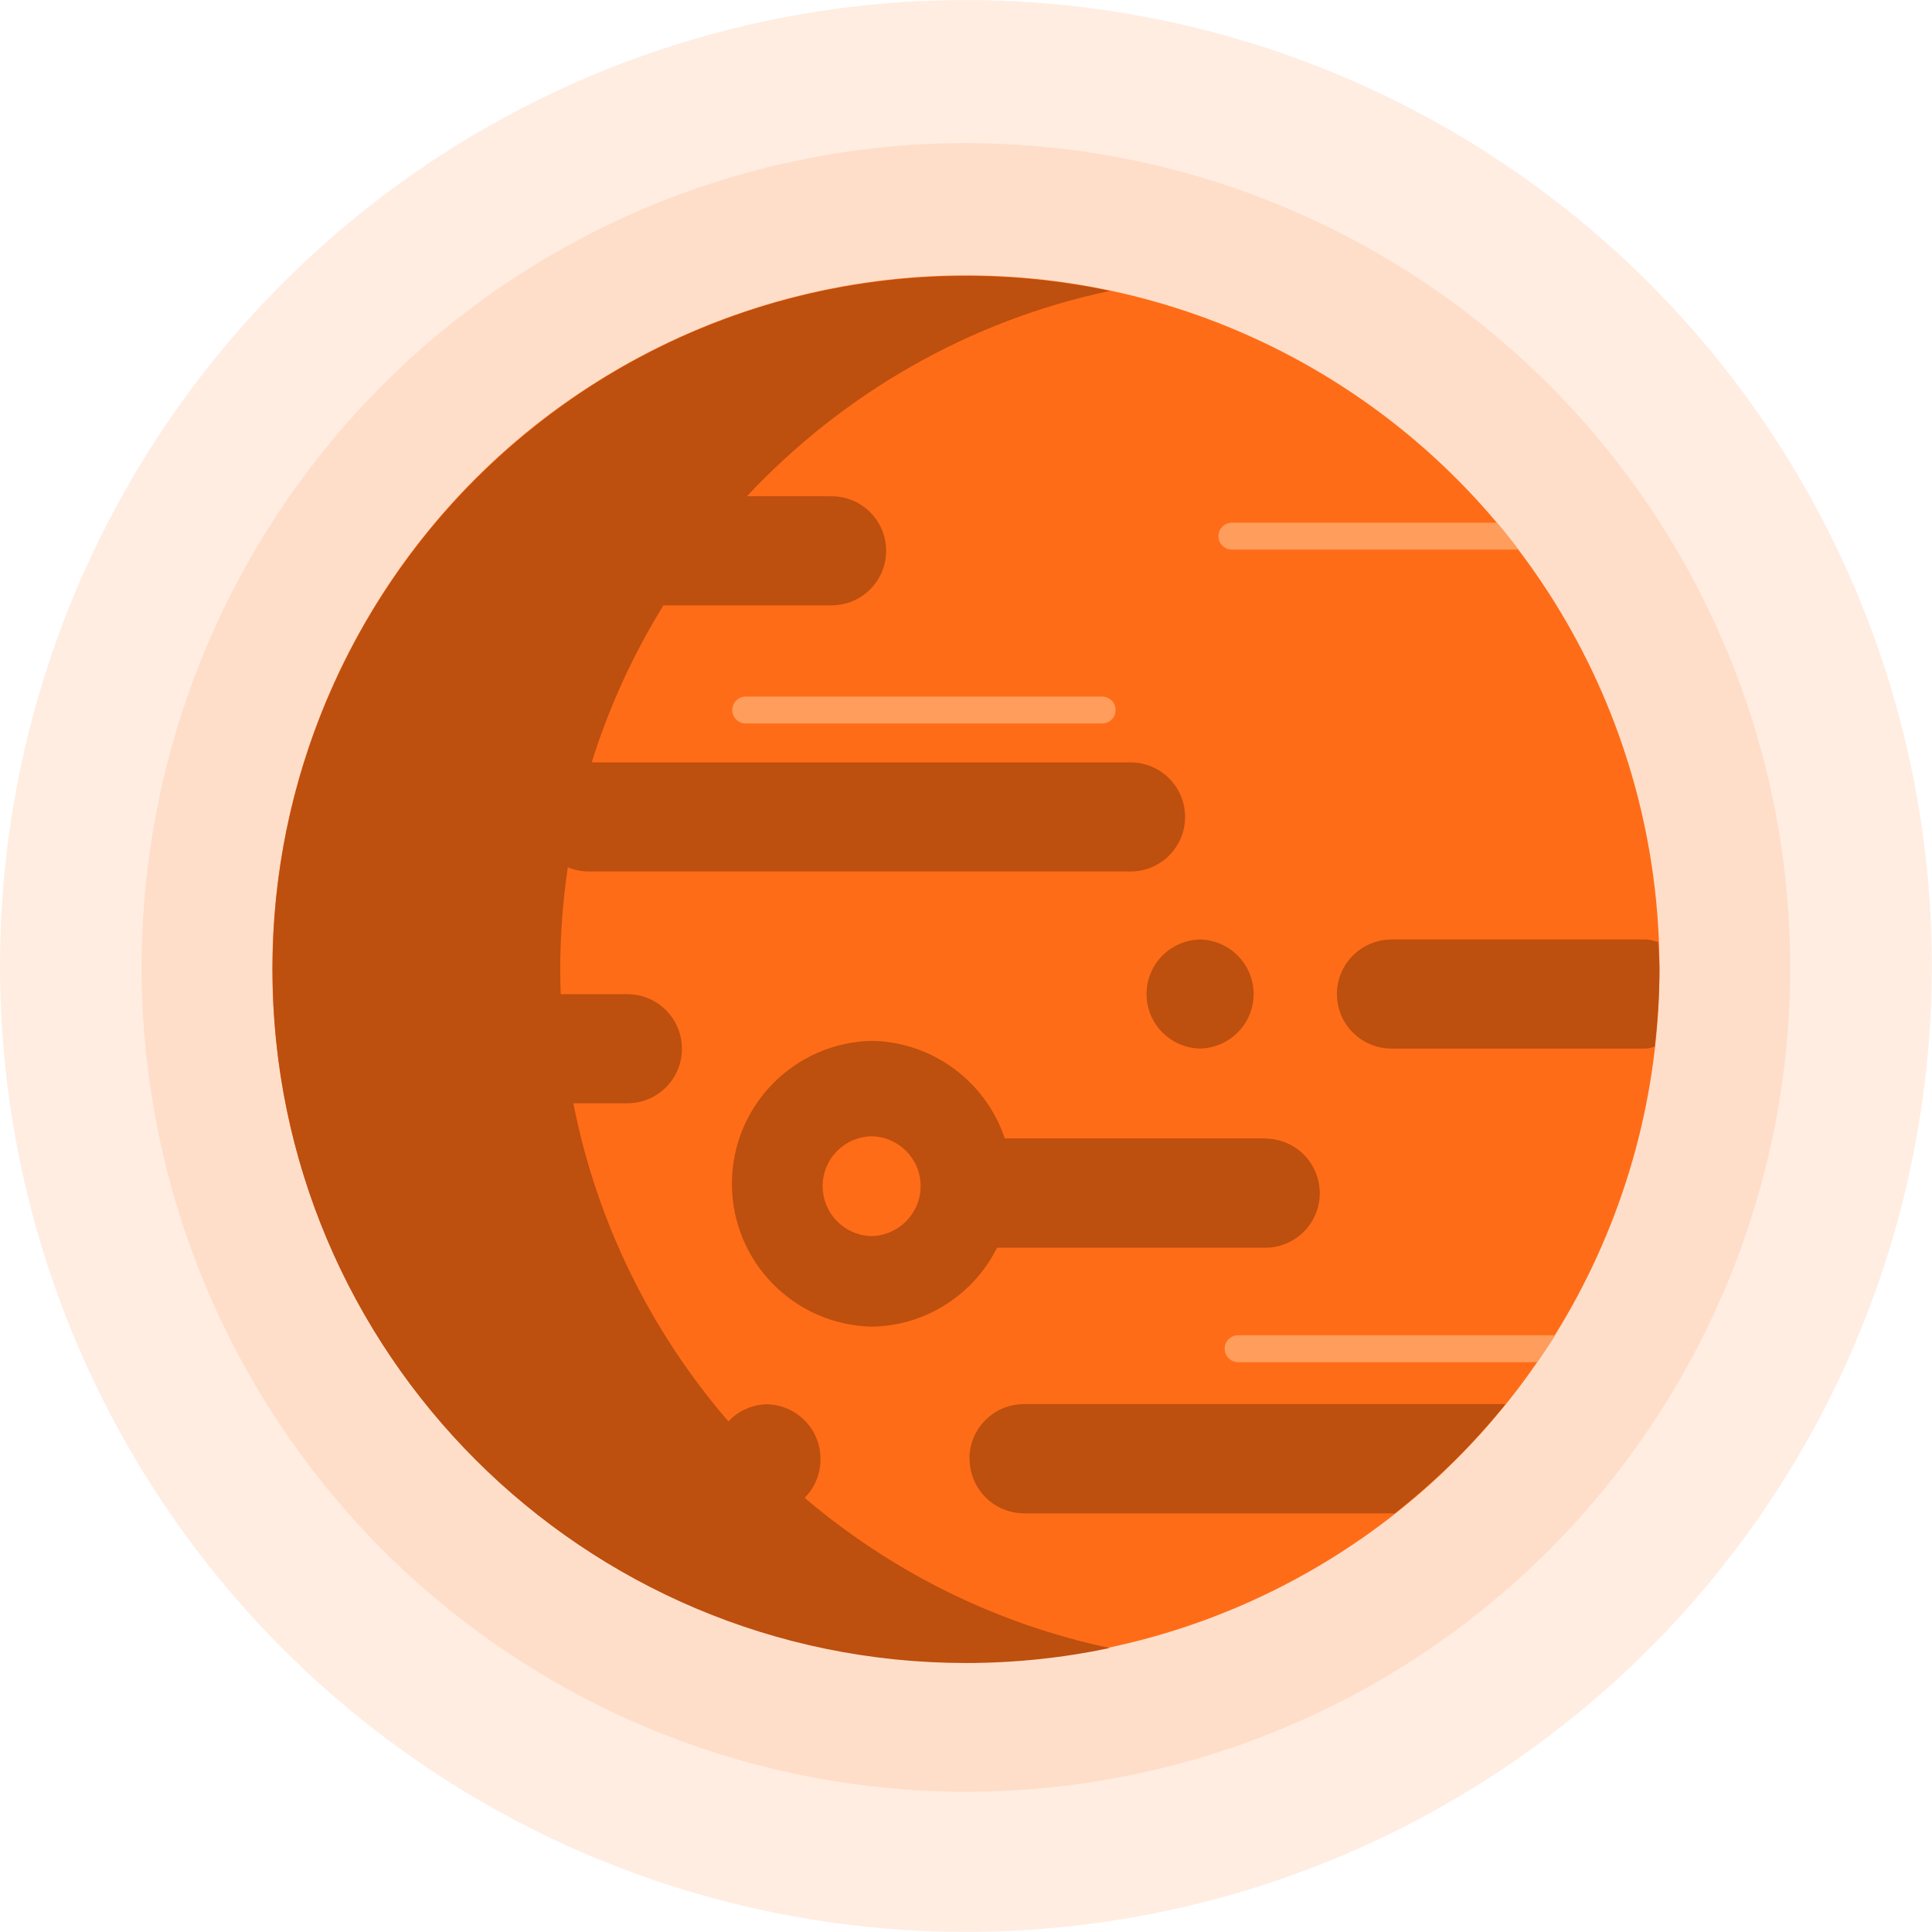<?xml version="1.0" encoding="UTF-8"?>
<svg id="Layer_2" xmlns="http://www.w3.org/2000/svg" viewBox="0 0 114.77 114.77">
  <defs>
    <style>
      .cls-1 {
        fill: #ff6c17;
      }

      .cls-2 {
        fill: #bd4f0f;
      }

      .cls-3 {
        fill: none;
      }

      .cls-4 {
        fill: #ff8b3e;
        opacity: .15;
      }

      .cls-5 {
        fill: #ff9d5c;
      }
    </style>
  </defs>
  <g id="OBJECTS">
    <g>
      <circle class="cls-4" cx="57.38" cy="57.38" r="57.38" transform="translate(-1.13 113.61) rotate(-88.86)"/>
      <circle class="cls-4" cx="57.38" cy="57.47" r="48.97"/>
      <circle class="cls-1" cx="57.38" cy="57.56" r="41.2"/>
      <g>
        <path class="cls-2" d="M68.11,59.05c0,1.77,1.42,3.2,3.18,3.24,1.76-.04,3.18-1.47,3.18-3.24s-1.42-3.2-3.18-3.24c-1.76.04-3.18,1.47-3.18,3.24Z"/>
        <path class="cls-2" d="M71.35,62.3s-.04,0-.06,0c-.02,0-.04,0-.06,0h.13Z"/>
        <path class="cls-2" d="M71.35,55.81h-.13s.04,0,.06,0c.02,0,.04,0,.06,0Z"/>
        <path class="cls-2" d="M51.64,61.82c.06,0,.11,0,.17,0,.06,0,.11,0,.17,0h-.34Z"/>
        <path class="cls-2" d="M51.98,78.81c-.06,0-.11,0-.17,0-.06,0-.11,0-.17,0h.34Z"/>
        <path class="cls-2" d="M48.74,86.66c0-1.77-1.42-3.2-3.18-3.24-.91.02-1.72.41-2.29,1.02-4.57-5.3-7.81-11.77-9.21-18.9h3.21c1.79,0,3.24-1.45,3.24-3.24s-1.45-3.24-3.24-3.24h-3.96c-.02-.5-.03-.99-.03-1.49,0-2.06.16-4.08.45-6.05.38.16.81.25,1.25.25h32.18c1.79,0,3.24-1.45,3.24-3.24s-1.45-3.24-3.24-3.24h-32.01c1.03-3.31,2.48-6.44,4.26-9.33h9.99c1.79,0,3.24-1.45,3.24-3.24s-1.45-3.24-3.24-3.24h-5.03c5.67-6.06,13.14-10.42,21.56-12.2-2.76-.58-5.61-.89-8.54-.89-22.75,0-41.2,18.45-41.2,41.2s18.44,41.2,41.2,41.2c2.93,0,5.79-.31,8.54-.89-6.82-1.44-13.01-4.57-18.13-8.92.58-.59.94-1.39.94-2.29Z"/>
        <path class="cls-2" d="M45.49,83.42s.04,0,.07,0c.02,0,.04,0,.06,0h-.13Z"/>
        <path class="cls-2" d="M98.5,55.96c-.24-.06-.47-.15-.73-.15h-15.1c-1.79,0-3.25,1.45-3.25,3.24s1.45,3.24,3.25,3.24h15.1c.19,0,.35-.08.53-.11.17-1.52.28-3.06.28-4.63,0-.54-.06-1.07-.08-1.61Z"/>
        <path class="cls-2" d="M57.6,86.66c0,1.79,1.45,3.24,3.24,3.24h22.01c2.43-1.91,4.64-4.08,6.58-6.49h-28.6c-1.79,0-3.24,1.45-3.24,3.24Z"/>
        <path class="cls-2" d="M75.16,67.63h-15.47c-1.11-3.32-4.21-5.72-7.88-5.8-4.61.09-8.33,3.85-8.33,8.49s3.71,8.4,8.33,8.49c3.25-.06,6.05-1.95,7.42-4.69h15.93c1.79,0,3.24-1.45,3.24-3.24s-1.45-3.24-3.24-3.24ZM51.78,73.43s.04,0,.06,0h-.12s.04,0,.06,0c-1.61-.03-2.91-1.34-2.91-2.97s1.3-2.93,2.91-2.96c-.02,0-.04,0-.06,0h.12s-.04,0-.06,0c1.61.03,2.91,1.34,2.91,2.96s-1.3,2.93-2.91,2.97Z"/>
      </g>
      <path class="cls-3" d="M66.85,45.5s-.06,0-.09,0c-.03,0-.06,0-.09,0h.19Z"/>
      <g>
        <path class="cls-5" d="M88.92,31.05h-15.74c-.44,0-.8.36-.8.8s.36.8.8.8h17.03c-.42-.55-.85-1.08-1.29-1.61Z"/>
        <path class="cls-5" d="M92.4,79.32h-18.85c-.44,0-.8.36-.8.8s.36.8.8.8h17.77c.37-.53.73-1.06,1.08-1.61Z"/>
        <path class="cls-5" d="M65.47,41.38h-21.17c-.44,0-.8.36-.8.8s.36.8.8.8h21.17c.44,0,.8-.36.8-.8s-.36-.8-.8-.8Z"/>
      </g>
    </g>
  </g>
</svg>